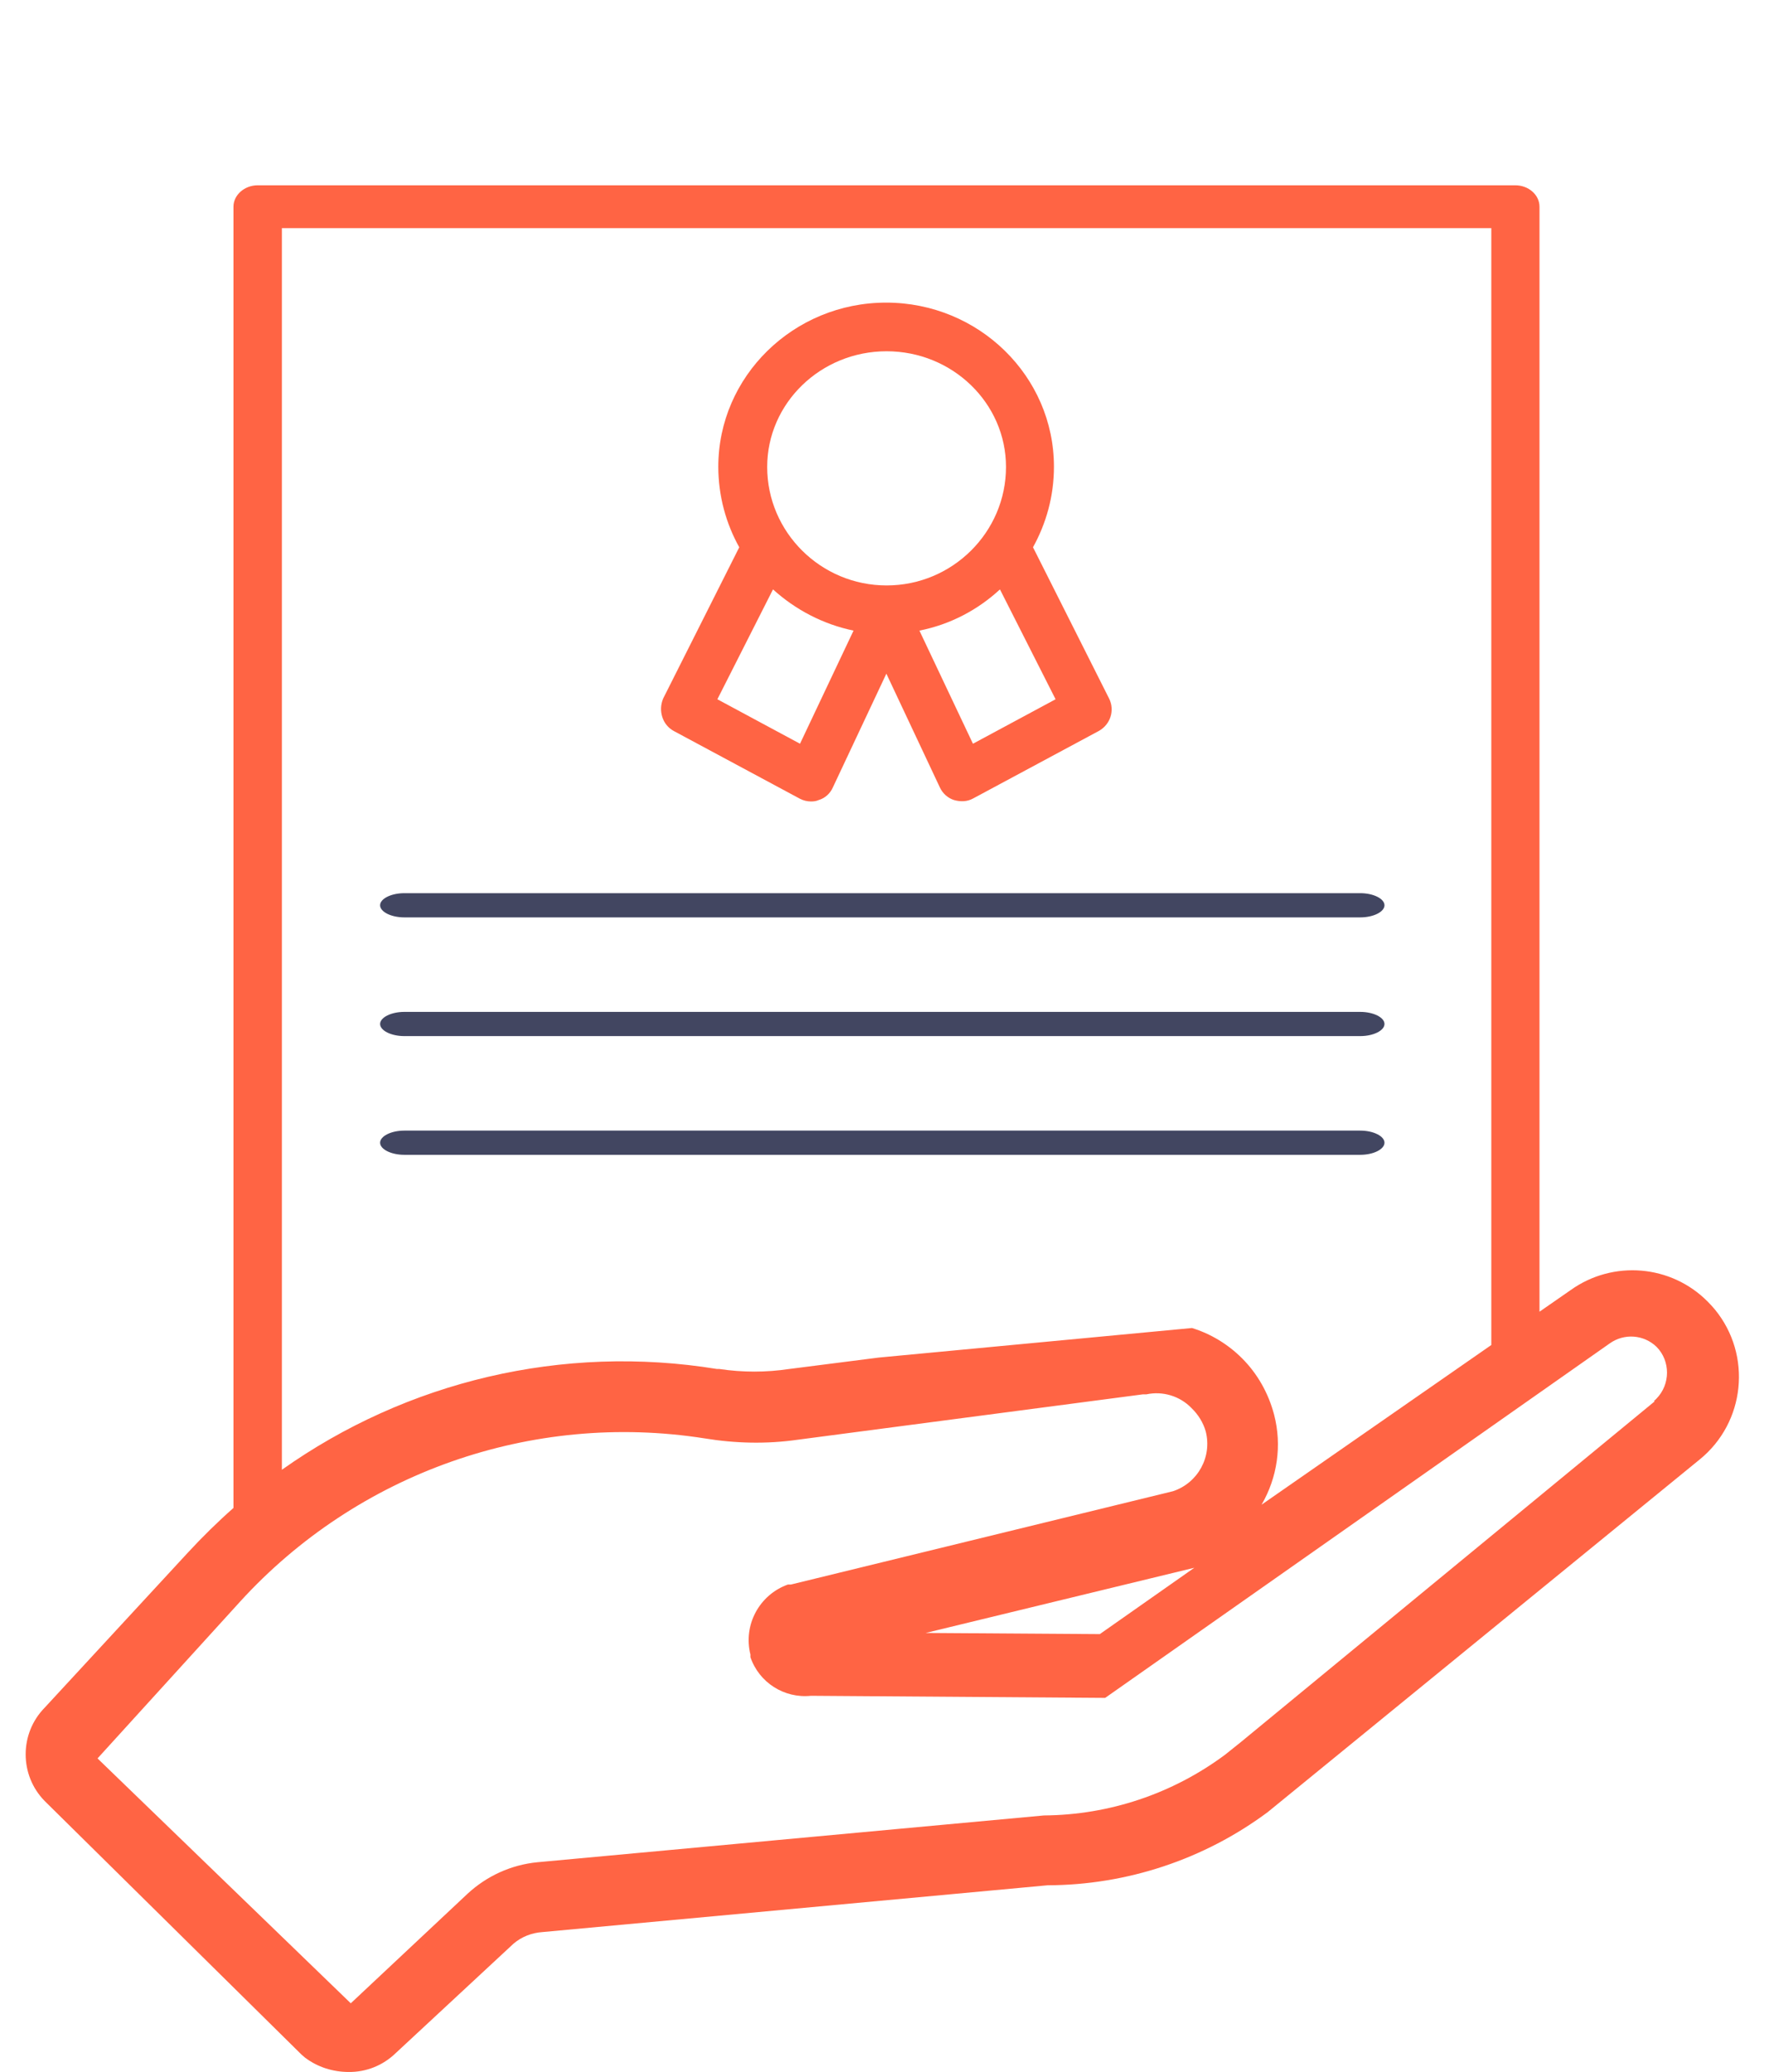 <?xml version="1.0" encoding="utf-8"?>
<!-- Generator: Adobe Illustrator 20.1.0, SVG Export Plug-In . SVG Version: 6.00 Build 0)  -->
<svg version="1.1" id="Calque_1" xmlns="http://www.w3.org/2000/svg" xmlns:xlink="http://www.w3.org/1999/xlink" x="0px" y="0px"
	 viewBox="0 0 760 890" style="enable-background:new 0 0 760 890;" xml:space="preserve">
<style type="text/css">
	.st0{fill:#FF6444;}
	.st1{fill:#424661;}
</style>
<title>pic-good</title>
<g>
	<path class="st0" d="M736.8,562.6c-1-1.2-2-2.3-3.1-3.4c-15.7-15.9-40.7-18-58.9-5l-13.4,9.3V88.8c0-5.1-4.7-9.2-10.4-9.2H110.7
		c-5.7,0-10.4,4.2-10.4,9.2v559c-6.8,6-13.3,12.4-19.5,19.1l-61.6,66.7c-10.9,11.1-10.9,29,0,40.1l110.3,108.9l1.5,1.3
		c5.4,4.1,12,6.2,18.8,6.2c7.5,0.1,14.7-2.8,20.1-8l50.7-47.1c3.5-3,7.9-4.7,12.5-5l217-20.1c34-0.1,67.2-11.1,94.5-31.4L730.2,627
		C749.8,611.1,752.8,582.2,736.8,562.6z M121.1,98h519.6v479.8L542,646.4c6.8-11.7,8.8-25.5,5.4-38.6c-2.4-9.2-7.1-17.6-13.8-24.3
		c-6-6-13.4-10.5-21.5-13l-134.6,12.7l-38.4,4.9c-10,1.5-20.1,1.5-30.1,0h-1c-66.3-10.8-133.3,5.3-186.9,43.3V98z M711.6,600.9
		c-0.4,0.4-0.7,0.7-1.1,1l0.4,0.1L533.2,748.3l-7,5.6c-22.5,16.7-49.7,25.8-77.7,26l-217.6,20.1c-11.3,1.1-21.8,5.9-30.1,13.6
		l-50.1,47L41.9,755.4l61.2-67.3c50.5-55.4,125.4-81.8,199.5-70.2c13.3,2.2,26.8,2.5,40.1,0.6L491,599h1.5c7-1.5,14.4,0.7,19.4,5.9
		c2.9,2.8,5,6.2,6.1,10c2.8,10.9-3.3,22.1-14,25.7l-164.2,40.1h-1.3c-12.3,4.4-19.3,17.4-16.1,30.1v1.1c3.7,10.9,14.5,17.8,26,16.6
		l126.4,0.9l216.8-152.3c6.2-4.4,14.6-3.8,20.1,1.5C717.7,584.7,717.7,594.7,711.6,600.9z M513.1,673.5l-40.6,28.5l-74.8-0.5
		L513.1,673.5z"/>
	<path class="st1" d="M173.7,394.1h410.7c5.7,0,10.4-2.4,10.4-5.2s-4.7-5.2-10.4-5.2H173.7c-5.7,0-10.4,2.4-10.4,5.2
		S168,394.1,173.7,394.1z"/>
	<path class="st1" d="M173.7,445.1h410.7c5.7,0,10.4-2.4,10.4-5.2s-4.7-5.2-10.4-5.2H173.7c-5.7,0-10.4,2.4-10.4,5.2
		S168,445.1,173.7,445.1z"/>
	<path class="st1" d="M173.7,496.1h410.7c5.7,0,10.4-2.4,10.4-5.2s-4.7-5.2-10.4-5.2H173.7c-5.7,0-10.4,2.4-10.4,5.2
		S168,496.1,173.7,496.1z"/>
	<path class="st0" d="M289.6,314.1l54,29c1.5,0.8,3.2,1.2,4.8,1.2c1.1,0,2.2-0.1,3.3-0.6c2.8-0.8,5-2.9,6.1-5.4l23-48.9l23,48.9
		c1.2,2.6,3.5,4.6,6.1,5.4c2.8,0.8,5.7,0.7,8.2-0.7l54-29c5-2.8,6.9-8.9,4.4-13.9l-32.4-64.4c-0.1-0.1-0.1-0.3-0.3-0.6
		c5.7-10.3,9-22,9-34.6c0-38.9-32.3-70.5-72.1-70.5c-39.8,0-72.1,31.7-72.1,70.5c0,12.5,3.3,24.4,9,34.6c-0.1,0.1-0.1,0.3-0.3,0.6
		l-32.4,64.4C282.7,305.3,284.6,311.5,289.6,314.1z M453.5,300.4L418,319.5l-23-48.6c13.2-2.6,25.1-8.9,34.6-17.7L453.5,300.4z
		 M380.9,150.9c28.3,0,51.3,22.3,51.3,49.7c0,28-23,50.9-51.3,50.9c-28.3,0-51.3-22.9-51.3-50.9
		C329.6,173.2,352.6,150.9,380.9,150.9z M332.1,253.2c9.6,8.7,21.5,15,34.6,17.7l-23,48.6l-35.5-19.1L332.1,253.2z"/>
</g>
</svg>
